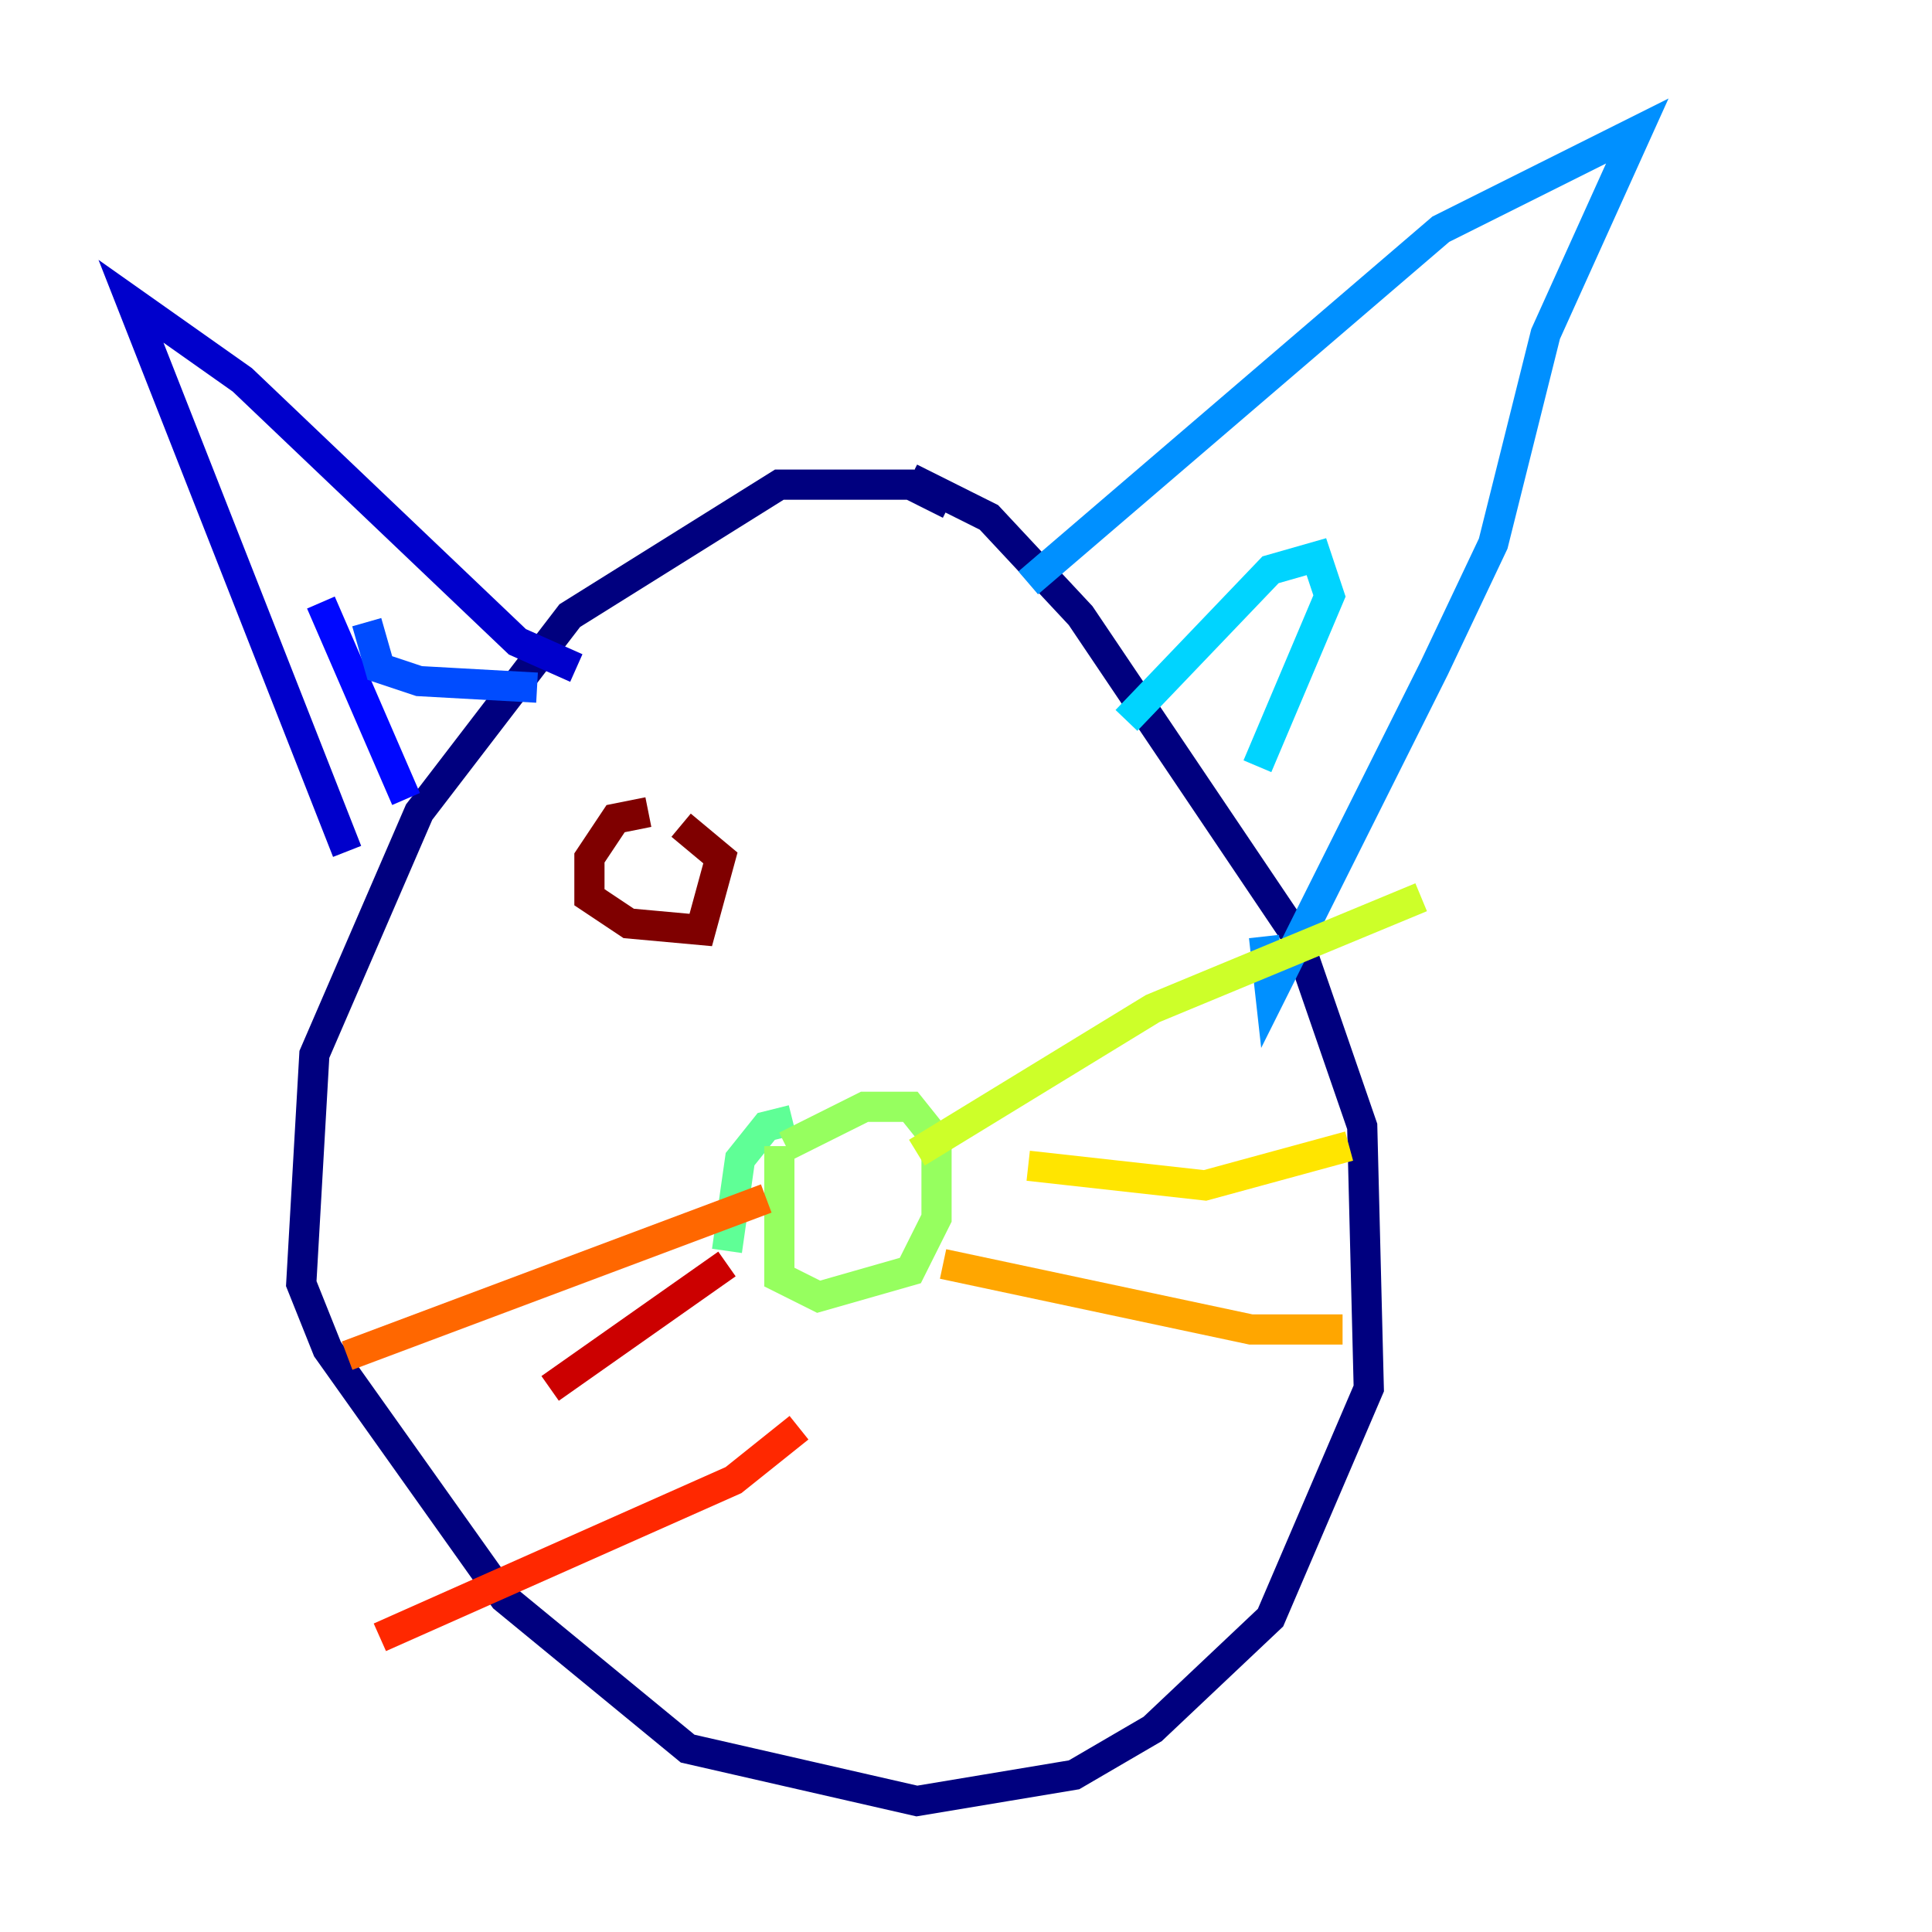 <?xml version="1.0" encoding="utf-8" ?>
<svg baseProfile="tiny" height="128" version="1.2" viewBox="0,0,128,128" width="128" xmlns="http://www.w3.org/2000/svg" xmlns:ev="http://www.w3.org/2001/xml-events" xmlns:xlink="http://www.w3.org/1999/xlink"><defs /><polyline fill="none" points="62.915,33.41 60.312,32.108 51.634,32.108 37.749,40.786 27.77,53.803 20.827,69.858 19.959,85.044 21.695,89.383 33.41,105.871 45.559,115.851 60.746,119.322 71.159,117.586 76.366,114.549 84.176,107.173 90.685,91.986 90.251,74.63 85.912,62.047 71.593,40.786 65.519,34.278 60.312,31.675" stroke="#00007f" stroke-width="2" /><polyline fill="none" points="22.997,56.407 8.678,19.959 16.054,25.166 34.278,42.522 38.183,44.258" stroke="#0000cc" stroke-width="2" /><polyline fill="none" points="26.902,52.936 21.261,39.919" stroke="#0008ff" stroke-width="2" /><polyline fill="none" points="24.298,41.22 25.166,44.258 27.77,45.125 35.58,45.559" stroke="#004cff" stroke-width="2" /><polyline fill="none" points="68.122,38.617 95.458,15.186 108.475,8.678 102.4,22.129 98.929,36.014 95.024,44.258 84.176,65.953 83.742,62.047" stroke="#0090ff" stroke-width="2" /><polyline fill="none" points="74.63,47.729 84.176,37.749 87.214,36.881 88.081,39.485 83.308,50.766" stroke="#00d4ff" stroke-width="2" /><polyline fill="none" points="52.502,74.197 52.502,74.197" stroke="#29ffcd" stroke-width="2" /><polyline fill="none" points="52.502,74.197 50.766,74.63 49.031,76.8 48.163,82.875" stroke="#5fff96" stroke-width="2" /><polyline fill="none" points="51.634,75.932 51.634,84.61 54.237,85.912 60.312,84.176 62.047,80.705 62.047,75.498 60.312,73.329 57.275,73.329 52.068,75.932" stroke="#96ff5f" stroke-width="2" /><polyline fill="none" points="60.746,76.366 76.366,66.82 94.156,59.444" stroke="#cdff29" stroke-width="2" /><polyline fill="none" points="68.122,77.234 79.837,78.536 89.383,75.932" stroke="#ffe500" stroke-width="2" /><polyline fill="none" points="62.481,83.742 82.875,88.081 88.949,88.081" stroke="#ffa600" stroke-width="2" /><polyline fill="none" points="50.766,79.403 22.997,89.817" stroke="#ff6700" stroke-width="2" /><polyline fill="none" points="52.936,94.59 48.597,98.061 25.166,108.475" stroke="#ff2800" stroke-width="2" /><polyline fill="none" points="48.163,83.742 36.447,91.986" stroke="#cc0000" stroke-width="2" /><polyline fill="none" points="42.956,53.803 40.786,54.237 39.051,56.841 39.051,59.444 41.654,61.18 46.427,61.614 47.729,56.841 45.125,54.671" stroke="#7f0000" stroke-width="2" /></svg>